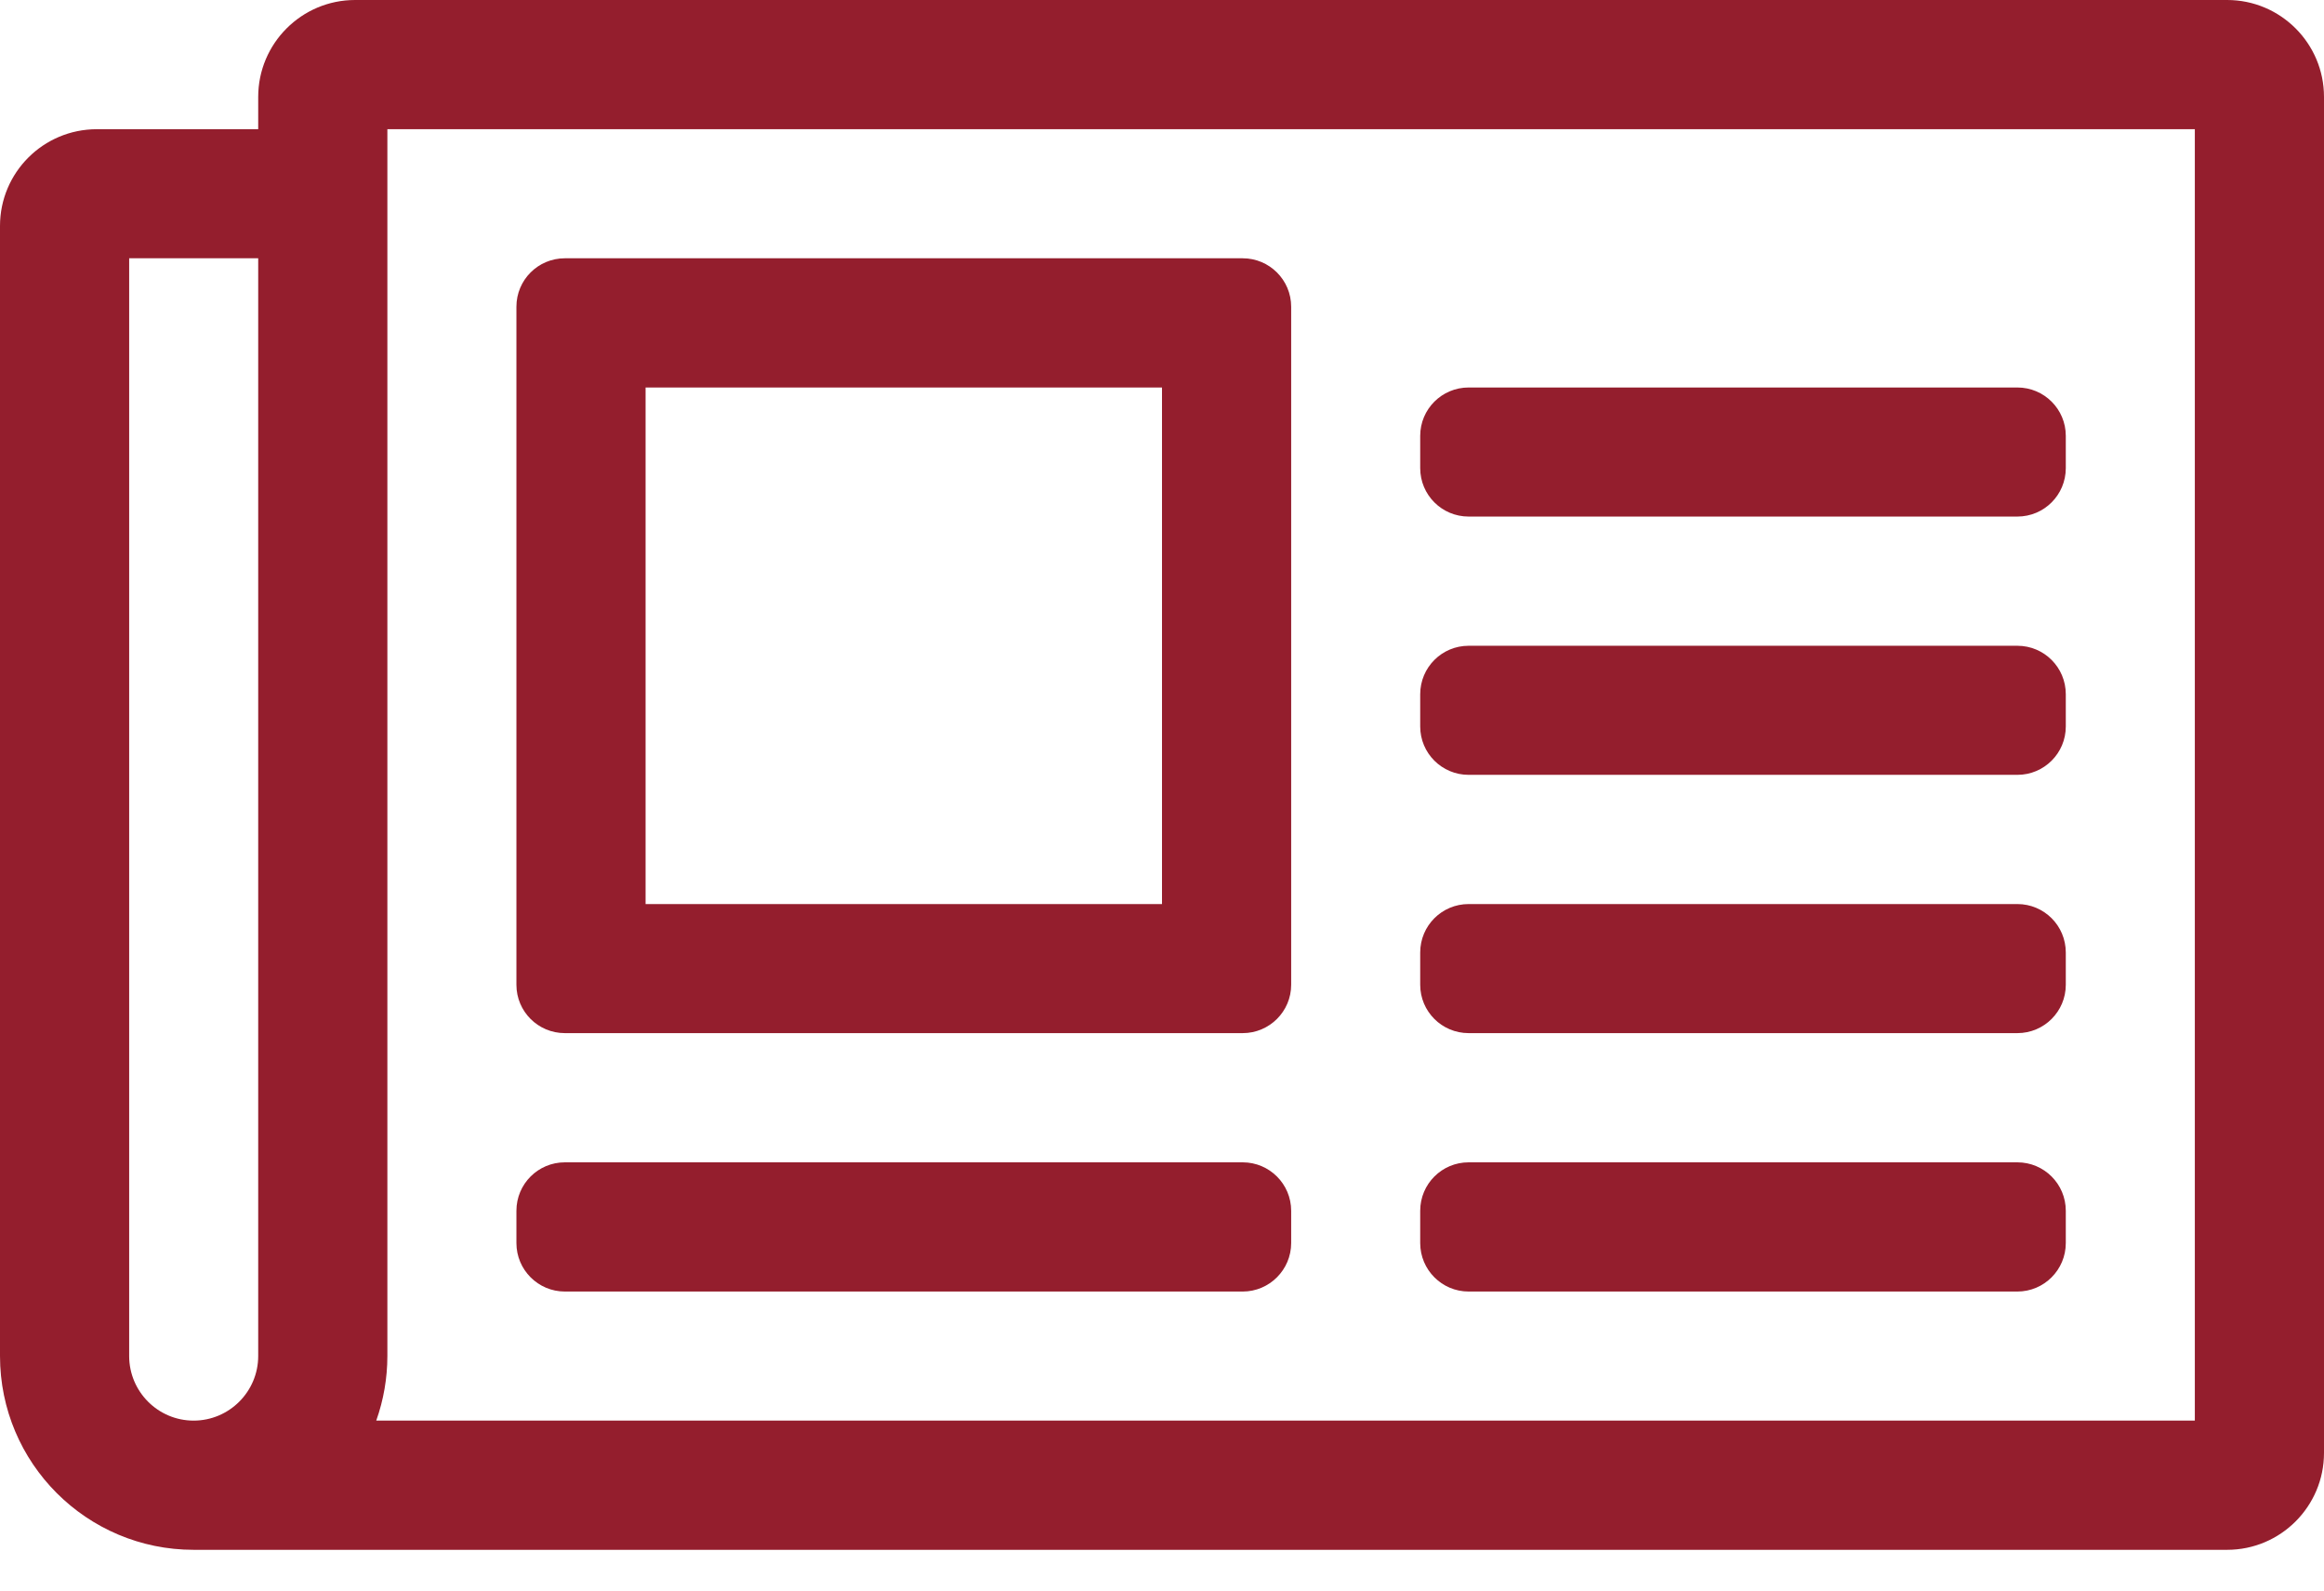<svg width="19" height="13" viewBox="0 0 19 13" fill="none" xmlns="http://www.w3.org/2000/svg">
<path d="M18.208 0H2.903C2.466 0 2.111 0.355 2.111 0.792V1.056H0.792C0.354 1.056 0 1.41 0 1.847V11.083C0 11.958 0.709 12.667 1.583 12.667H18.208C18.645 12.667 19 12.312 19 11.875V0.792C19 0.355 18.645 0 18.208 0ZM1.056 11.083V2.111H2.111V11.083C2.111 11.374 1.874 11.611 1.583 11.611C1.292 11.611 1.056 11.374 1.056 11.083ZM17.944 11.611H3.076C3.136 11.442 3.167 11.263 3.167 11.083V1.056H17.944V11.611ZM4.618 8.444H10.16C10.378 8.444 10.556 8.267 10.556 8.049V2.507C10.556 2.288 10.378 2.111 10.16 2.111H4.618C4.399 2.111 4.222 2.288 4.222 2.507V8.049C4.222 8.267 4.399 8.444 4.618 8.444ZM5.278 3.167H9.5V7.389H5.278V3.167ZM4.222 10.16V9.896C4.222 9.677 4.399 9.5 4.618 9.5H10.16C10.378 9.5 10.556 9.677 10.556 9.896V10.16C10.556 10.378 10.378 10.556 10.16 10.556H4.618C4.399 10.556 4.222 10.378 4.222 10.16ZM11.611 10.16V9.896C11.611 9.677 11.788 9.5 12.007 9.5H16.493C16.712 9.5 16.889 9.677 16.889 9.896V10.16C16.889 10.378 16.712 10.556 16.493 10.556H12.007C11.788 10.556 11.611 10.378 11.611 10.16ZM11.611 8.049V7.785C11.611 7.566 11.788 7.389 12.007 7.389H16.493C16.712 7.389 16.889 7.566 16.889 7.785V8.049C16.889 8.267 16.712 8.444 16.493 8.444H12.007C11.788 8.444 11.611 8.267 11.611 8.049ZM11.611 3.826V3.562C11.611 3.344 11.788 3.167 12.007 3.167H16.493C16.712 3.167 16.889 3.344 16.889 3.562V3.826C16.889 4.045 16.712 4.222 16.493 4.222H12.007C11.788 4.222 11.611 4.045 11.611 3.826ZM11.611 5.938V5.674C11.611 5.455 11.788 5.278 12.007 5.278H16.493C16.712 5.278 16.889 5.455 16.889 5.674V5.938C16.889 6.156 16.712 6.333 16.493 6.333H12.007C11.788 6.333 11.611 6.156 11.611 5.938Z" fill="#941E2D"/>
</svg>
